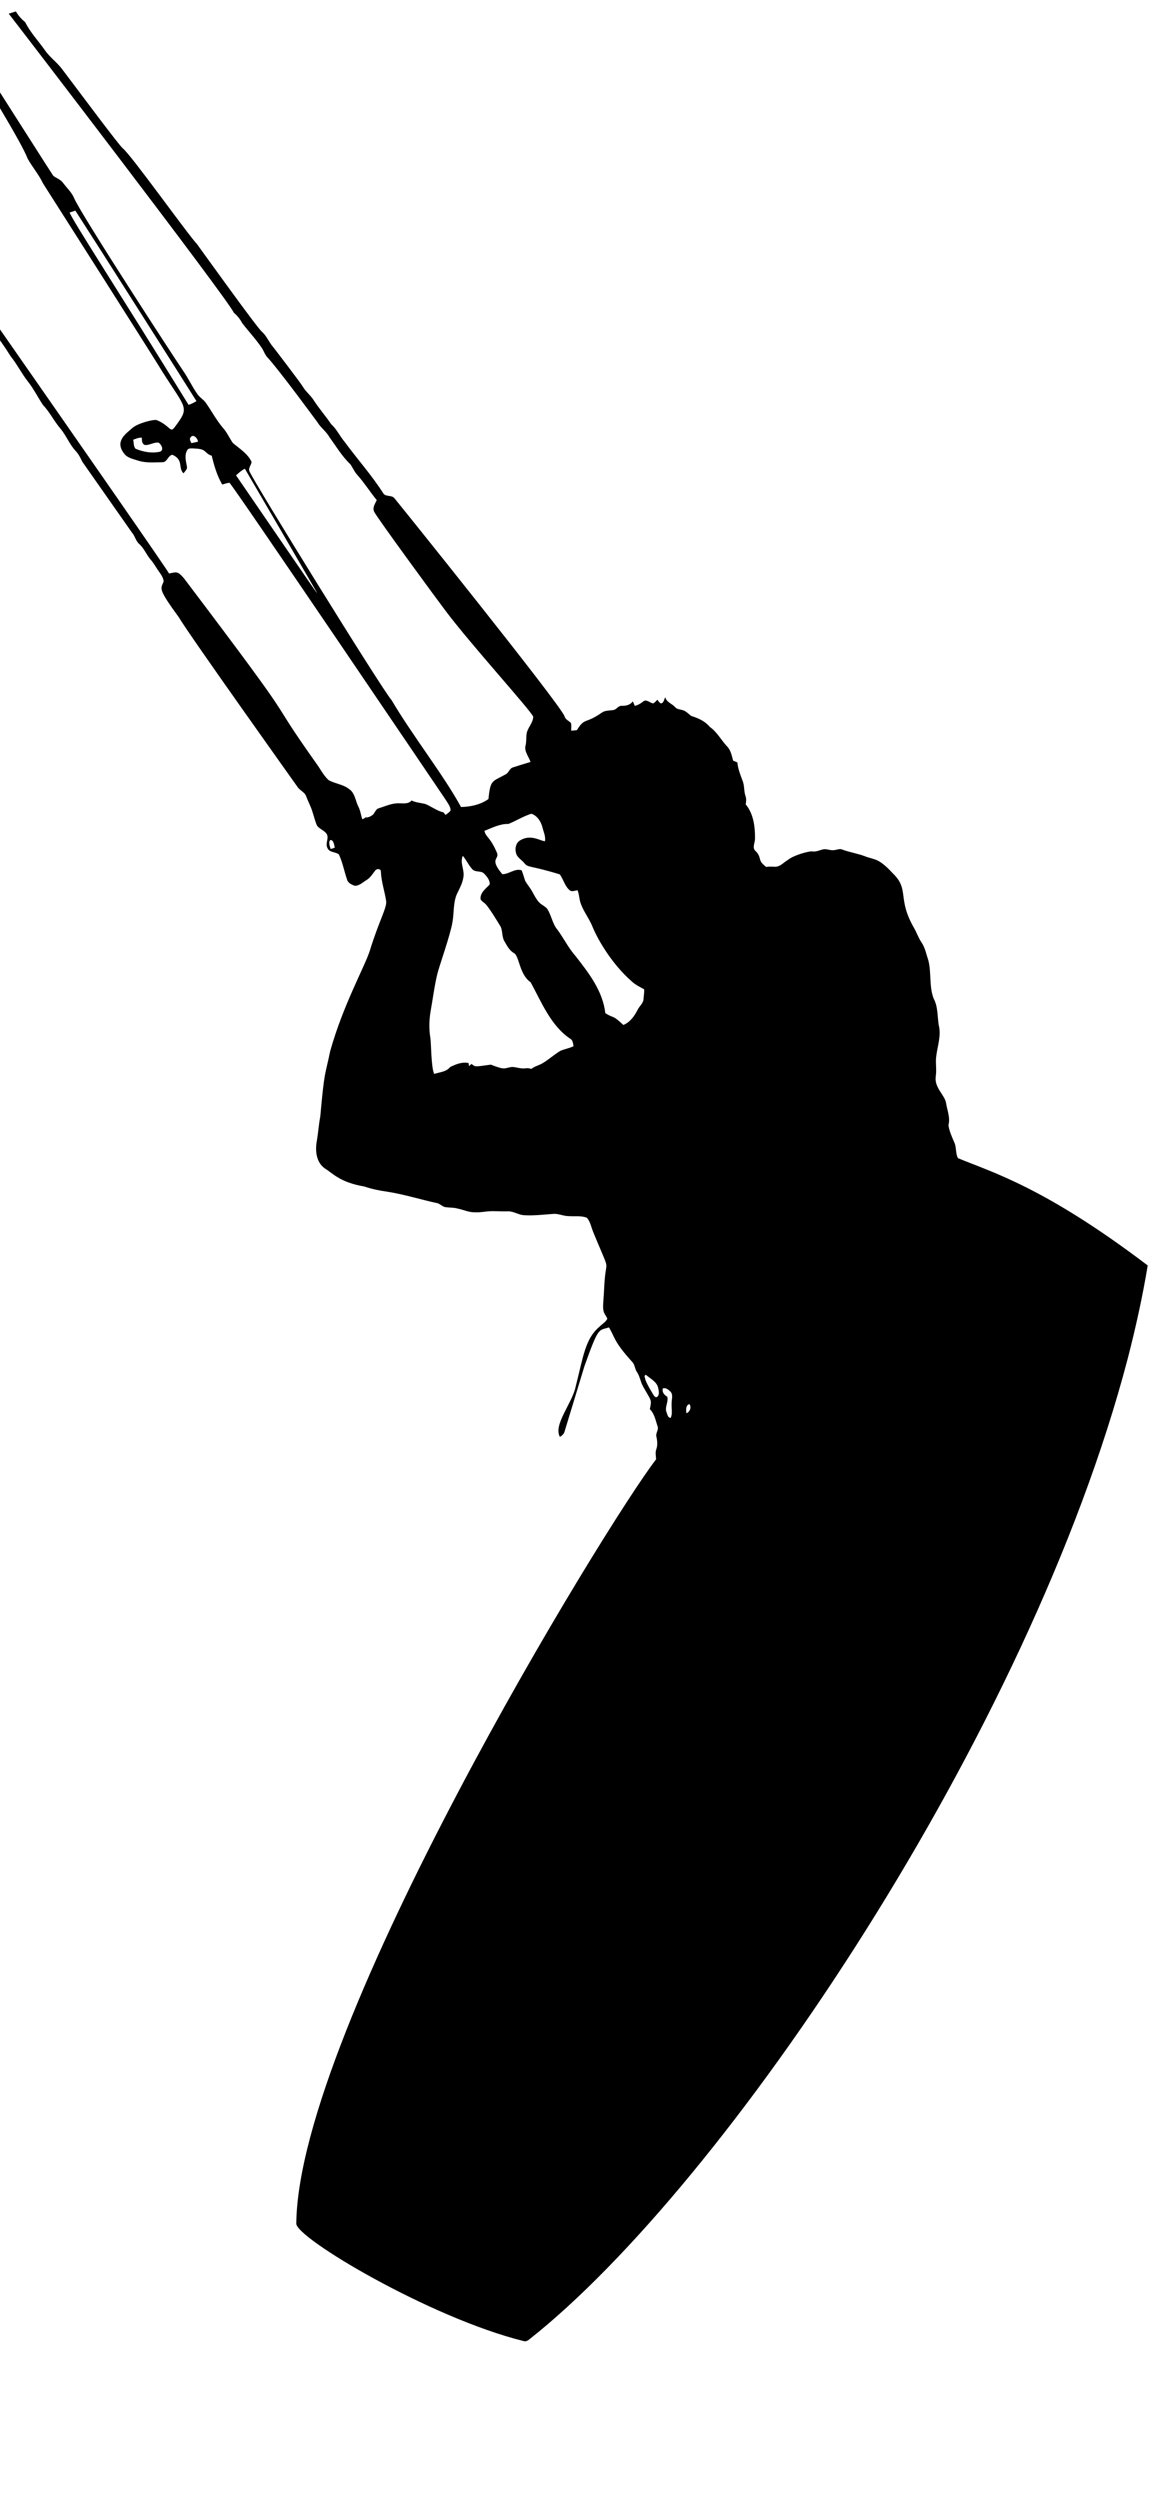 <?xml version="1.0" encoding="UTF-8" standalone="no"?>
<svg
   viewBox="0 0 2324.1 5000"
   style="enable-background:new 0 0 2324.1 5000"
   xml:space="preserve"
   version="1.1"
   id="svg4"
   sodipodi:docname="kitesurf.svg"
   inkscape:version="1.1.1 (3bf5ae0d25, 2021-09-20, custom)"
   xmlns:inkscape="http://www.inkscape.org/namespaces/inkscape"
   xmlns:sodipodi="http://sodipodi.sourceforge.net/DTD/sodipodi-0.dtd"
   xmlns="http://www.w3.org/2000/svg"
   xmlns:svg="http://www.w3.org/2000/svg"><defs
     id="defs8" /><sodipodi:namedview
     id="namedview6"
     pagecolor="#ffffff"
     bordercolor="#666666"
     borderopacity="1.0"
     inkscape:pageshadow="2"
     inkscape:pageopacity="0.0"
     inkscape:pagecheckerboard="0"
     showgrid="false"
     inkscape:zoom="0.16"
     inkscape:cx="1396.875"
     inkscape:cy="2465.625"
     inkscape:window-width="1890"
     inkscape:window-height="1026"
     inkscape:window-x="15"
     inkscape:window-y="1479"
     inkscape:window-maximized="1"
     inkscape:current-layer="svg4" /><path
     d="m 1916.061,2316.129 c -5.206,-9.402 -2.818,-20.936 -7.029,-30.656 -4.852,-11.409 -10.333,-22.916 -12.081,-35.22 4.051,-15.059 -2.445,-29.732 -4.765,-44.445 -2.719,-16.58 -24.417,-30.77 -20.478,-54.27 1.956,-13.192 -1.04,-26.592 0.916,-39.783 2.612,-20.482 10.305,-41.295 4.871,-61.992 -2.766,-17.662 -1.373,-36.657 -10.133,-52.797 -9.267,-24.255 -4.297,-51.077 -10.492,-76.017 -4.179,-12.423 -6.456,-25.754 -14.046,-36.685 -5.933,-8.869 -9.297,-19.06 -14.536,-28.251 -34.412,-59.478 -8.774,-76.567 -42.24,-109.125 -29.747,-32.154 -36.297,-26.764 -55.909,-34.442 -14.98,-5.672 -30.991,-8.021 -45.942,-13.602 -4.541,-2.035 -9.435,0.43 -13.947,0.978 -6.928,1.721 -13.799,-1.363 -20.674,-1.654 -8.205,0.534 -15.685,5.823 -24.17,4.552 -8.365,-1.209 -39.563,8.486 -49.271,16.782 -8.255,4.739 -14.963,13.37 -25.061,13.912 -6.335,-0.164 -12.605,-0.748 -18.835,0.35 -5.114,-4.445 -10.918,-8.867 -12.277,-15.911 -1.399,-6.233 -4.154,-12.032 -9.061,-16.144 -7.039,-6.72 -0.556,-16.675 -0.79,-24.877 0.187,-23.694 -2.994,-49.5 -18.692,-68.304 1.206,-5.572 1.454,-11.335 -0.375,-16.733 -3.488,-9.952 -1.737,-20.984 -5.947,-30.704 -4.306,-11.884 -9.274,-23.655 -10.265,-36.401 -2.869,-1.175 -5.648,-2.379 -8.489,-3.463 -2.796,-9.974 -4.591,-20.867 -12.13,-28.524 -11.954,-12.724 -20.053,-28.977 -34.651,-39.059 -9.208,-11.31 -22.861,-17.507 -36.567,-21.692 -5.544,-3.609 -9.804,-9.125 -16.176,-11.272 -5.5,-2.227 -12.446,-1.497 -16.442,-6.5 -6.345,-7.042 -17.275,-9.723 -19.829,-19.874 -2.394,4.357 -2.876,12.19 -9.005,12.358 -2.953,-1.746 -4.719,-4.77 -6.822,-7.288 -2.615,2.732 -4.904,5.859 -8.525,7.318 -6.267,-0.884 -11.591,-7.854 -18.233,-4.929 -5.458,4.441 -11.329,8.217 -18.285,9.847 -1.376,-3.049 -2.723,-6.008 -3.979,-8.997 -5.222,7.357 -13.832,9.118 -22.269,8.929 -7.171,-0.595 -10.305,7.988 -17.128,8.479 -7.673,1.262 -16.013,0.443 -22.676,5.17 -33.552,23.514 -33.651,8.886 -49.753,34.886 -3.733,0.797 -7.608,0.842 -11.396,1.158 -0.15,-5.137 0.934,-10.471 -0.57,-15.474 -4.484,-4.347 -11.091,-6.918 -12.877,-13.425 -7.985,-23.369 -337.545,-433.249 -340.393,-436.225 -5.719,-6.644 -17.486,-1.977 -22.171,-9.75 -23.033,-36.099 -51.731,-68.091 -77.035,-102.565 -9.747,-11.437 -15.859,-25.534 -27.154,-35.577 -11.156,-16.769 -24.736,-31.765 -35.469,-48.769 -6.168,-9.292 -15.277,-16.247 -20.989,-25.984 -4.474,-7.741 -58.695,-78.624 -59.614,-79.626 -8.476,-9.65 -12.833,-22.315 -22.706,-30.72 C 513.243,654.146 403.727,501.556 394.062,488.198 375.579,468.79 263.685,311.577 245.807,296.862 238.602,291.491 159.778,185.211 124.524,138.667 114.117,124.55 99.338,114.526 89.478,99.935 76.389,81.491 60.577,64.817 50.454,44.426 43.017,38.333 36.553,31.229 31.757,22.794 L 17.467,27.372 C 19.603,29.679 454.602,596.546 467.748,625.442 c 6.959,5.848 12.494,12.85 16.755,20.859 12.958,16.79 27.612,32.339 39.449,49.987 3.834,6.052 6.032,13.225 11.045,18.6 20.384,21.292 99.197,128.473 99.787,129.381 6.806,11.282 18.1,18.833 24.42,30.469 13.302,18.176 24.933,37.984 41.389,53.554 5.172,7.118 8.287,15.594 14.548,22.065 13.902,15.69 25.105,33.541 38.4,49.825 -3.297,7.139 -9.34,15.358 -5.05,23.457 5.717,11.93 129.518,180.786 143.037,198.393 50.895,67.66 168.641,197.071 174.963,211.201 -0.245,13.242 -12.279,22.681 -13.483,35.732 -0.653,6.99 -0.075,14.085 -1.657,20.974 -3.719,12.36 6.1,22.776 9.755,33.872 -11.754,3.466 -23.54,7.142 -35.206,10.88 -6.569,1.905 -8.043,9.757 -13.4,13.268 -28.327,15.856 -31.534,10.202 -35.544,49.98 -15.991,11.405 -35.53,15.471 -54.908,15.995 -34.189,-63.14 -97.49,-143.379 -138.744,-213.63 -18.827,-20.793 -279.679,-442.812 -284.485,-458.126 -2.625,-6.638 4.015,-12.056 4.332,-18.54 -7.824,-16.64 -24.108,-26.381 -37.549,-37.831 -6.733,-9.81 -11.498,-20.948 -19.442,-29.871 -13.659,-15.867 -23.29,-34.721 -35.405,-51.682 -4.618,-5.7 -11.212,-9.472 -15.526,-15.469 -10.696,-15.022 -18.336,-32.02 -28.851,-47.1 -15.091,-21.891 -204.762,-313.242 -218.286,-345.807 -4.881,-11.5 -14.482,-19.992 -21.725,-29.837 -4.814,-6.934 -13.223,-9.525 -19.773,-14.407 -0.981,-0.882 -120.889,-189.334 -121.45,-190.151 -7.761,-11.774 -11.564,-25.514 -19.748,-37.052 -5.705,-7.845 -8.75,-17.041 -13.941,-25.151 C -57.998,85.653 -66.451,71.409 -75.265,57.28 l -17.636,5.65 c 59.61,97.976 137.065,223.641 147.973,253.952 9.47,17.11 22.54,32.069 30.921,49.827 0.651,0.788 234.715,368.764 238.915,376.892 48.065,75.946 54.803,69.899 24.35,110.868 -9.153,12.206 -8.405,-2.892 -35.931,-14.416 -7.28,-1.557 -38.67,6.605 -49.115,16.334 -9.537,9.138 -36.15,24.744 -16.177,50.356 6.262,8.963 17.771,10.96 27.494,14.228 15.885,5.382 32.935,3.509 49.364,3.431 9.609,0.112 10.911,-13.567 19.937,-14.963 23.093,10.452 10.837,26.046 22.18,37.171 2.781,-4.082 8.051,-7.865 6.855,-13.465 -1.856,-10.774 -5.471,-22.679 0.626,-32.909 2.184,-4.389 7.879,-3.422 11.934,-3.524 8.159,0.876 17.779,0.088 24.072,6.349 3.742,3.588 7.817,6.969 12.998,8.201 4.721,20.027 10.614,39.978 21.007,57.79 4.761,-1.326 9.438,-3.223 14.398,-3.616 4.255,0.831 431.675,632.751 432.236,633.568 4.065,6.775 9.726,13.239 10.17,21.473 -2.271,4.118 -6.503,6.471 -10.109,9.222 -1.097,-1.244 -3.109,-3.791 -4.206,-5.035 -13.239,-3.038 -24.306,-12.058 -36.862,-17.01 -9.046,-2.088 -18.5,-2.649 -27.01,-6.804 -6.336,7.614 -16.373,5.545 -25.114,5.653 -14.139,-0.556 -27.158,5.809 -40.301,9.919 -6.776,1.573 -7.652,9.731 -12.622,13.517 -4.149,2.925 -8.985,5.571 -14.17,4.639 -1.881,1.6 -3.704,3.38 -6.319,3.62 -2.933,-8.534 -3.758,-17.643 -8.138,-25.714 -5.778,-11.811 -6.648,-27.288 -18.753,-34.878 -11.935,-9.24 -27.721,-10.266 -40.52,-17.534 -10.311,-9.461 -16.466,-22.448 -24.715,-33.566 -113.954,-160.841 -9.91,-33.423 -264.524,-369.984 -12.418,-14.171 -13.843,-13.017 -29.801,-9.599 -7.093,-14.979 -681.296,-980.186 -695.337,-999.422 l -11.576,3.709 c 34.612,50.14 69.556,100.075 104.439,150.128 6.023,8.84 8.209,19.708 14.261,28.639 8.094,14.06 22.797,22.912 30.013,37.653 4.888,10.899 14.804,18.193 20.086,28.767 8.316,15.685 41.803,56.712 57.447,80.021 5.165,7.719 6.128,17.881 12.928,24.478 13.565,13.704 43.473,62.858 43.943,63.705 17.486,22.52 36.694,44.188 50.273,69.455 6.468,9.296 30.772,36.911 56.568,78.208 12.788,15.947 21.853,34.284 34.398,50.408 11.691,14.703 20.05,31.77 30.41,47.298 13.887,14.398 22.29,32.847 35.479,47.868 11.34,13.918 17.775,31.203 30.174,44.382 5.755,6.134 9.39,13.745 12.967,21.175 0,0 98.336,140.416 98.988,141.204 6.435,7.013 7.784,17.45 15.25,23.634 9.569,8.702 14.077,21.218 22.492,30.988 6.551,7.375 10.982,16.227 16.806,24.133 4.166,5.845 8.568,12.114 9.232,19.48 -6.008,15.487 -12.554,12.797 30.896,72.472 17.156,30.204 237.611,339.516 238.172,340.333 5.244,6.098 13.885,9.413 16.251,17.73 3.817,10.046 9.051,19.538 12.145,29.815 3.165,9.257 5.184,18.982 9.253,27.949 5.024,6.966 14.366,9.358 19.268,16.564 5.303,8.772 -3.344,18.822 1.417,27.767 3.549,9.832 15.918,7.665 22.971,13.183 7.502,15.945 10.601,33.401 16.323,50.016 1.746,7.319 9.128,10.438 15.467,12.795 9.338,0.2 16.423,-7.256 23.954,-11.763 7.412,-4.568 11.827,-12.265 17.07,-18.931 2.962,-4.14 11.576,-3.709 11.264,2.475 0.727,20.011 7.564,38.861 10.486,58.568 1.976,13.328 -13.876,38.55 -32.763,99.747 -9.856,31.179 -53.408,108.455 -79.144,200.566 -10.255,49.855 -11.482,36.686 -19.79,130.593 -3.037,15.732 -4.067,31.818 -6.684,47.615 -4.016,19.835 -1.932,44.397 16.274,56.713 15.032,8.946 29.26,27.523 78.688,35.82 14.806,5.129 30.238,8.163 45.709,10.386 34.296,5.267 67.448,15.987 101.271,23.201 5.5,2.227 9.887,7.204 15.976,7.846 8.068,0.905 16.303,0.461 24.143,2.836 11.086,2.232 21.627,7.431 33.132,7.236 11.943,0.861 23.693,-2.305 35.676,-2.255 10.271,2e-4 20.565,0.691 30.93,0.362 11.418,-0.467 21.149,7.185 32.495,7.739 20.048,1.256 40.141,-1.392 60.158,-2.719 9.732,-0.126 18.779,4.455 28.479,4.538 12.272,0.955 25.094,-1.358 36.843,3.255 7.235,7.953 8.787,19.024 12.759,28.621 27.16,65.791 27.575,61.17 25.716,73.733 -3.727,20.739 -3.615,41.944 -5.301,62.828 -2.364,27.483 2.801,24.93 7.889,36.763 -3.659,7.255 -11.273,11.19 -16.807,16.952 -27.608,23.703 -31.482,59.548 -46.592,118.837 -6.787,33.287 -45.437,76.683 -31.421,100.514 3.751,-2.299 7.571,-5.317 8.944,-9.746 0.343,-1.107 37.885,-124.224 39.92,-131.258 28.974,-81.381 28.221,-70.968 49.117,-77.962 12.058,19.272 8.363,27.038 46.554,69.051 5.552,5.501 5.03,14.145 9.493,20.294 6.052,8.931 7.123,20.056 12.452,29.218 16.356,29.264 17.487,25.012 13.318,44.995 9.265,8.998 11.422,22.268 15.37,33.967 3.042,7.003 -3.91,13.319 -2.341,20.395 1.823,8.491 2.951,17.304 -0.06,25.648 -2.48,6.578 -0.788,13.416 -0.416,20.177 -103.421,134.749 -715.366,1136.248 -719.685,1528.041 -2.852,28.138 267.517,188.829 453.571,235.127 4.425,1.674 8.857,0.254 12.228,-2.92 392.375,-309.492 1002.185,-1215.871 1197.25,-1961.954 15.826,-61.413 29.586,-123.36 39.869,-185.889 C 2087.636,2372.949 1982.17,2343.813 1916.061,2316.129 Z M 319.491,903.495 c -16.139,3.475 -33.22,0.272 -48.313,-6.062 -4.481,-4.648 -3.282,-12.112 -4.775,-18.016 5.549,-1.977 11.229,-4.794 17.347,-4.062 -0.063,5.405 -0.025,12.373 6.076,14.607 9.331,0.8 18.001,-6.066 27.506,-4.723 5.692,3.761 11.413,15.391 2.159,18.256 z m 76.43,-20.098 c -4.396,0.91 -8.762,1.91 -13.158,2.819 -1.55,-3.592 -4.887,-8.406 -1.303,-11.848 5.102,-7.418 14.415,2.662 14.46,9.029 z M 377.173,809.626 C 234.494,578.111 144.064,439.649 139.251,424.937 c 3.827,-1.126 7.626,-2.343 11.486,-3.68 39.5,61.04 229.763,360.778 242.201,380.925 -5.05,2.914 -10.19,5.857 -15.765,7.444 z m 94.935,141.007 c 5.375,-5.013 10.988,-9.902 17.575,-13.309 48.436,82.708 96.72,165.565 144.642,248.537 -3.236,-3.251 8.782,14.339 -162.217,-235.228 z m 197.486,744.675 -8.23,2.637 c -1.644,-5.756 -4.961,-12.372 -0.961,-17.941 7.098,-0.878 7.901,10.034 9.191,15.304 z m 647.043,1081.508 c 1.109,5.329 2.562,12.043 -1.753,16.318 -3.794,3.409 -6.915,-1.973 -8.685,-4.697 -5.622,-9.767 -11.787,-19.36 -15.658,-29.886 -0.132,-4.146 -3.769,-6.471 1.22,-9.266 9.095,8.155 22.751,14.052 24.875,27.531 z m 26.606,31.066 c -0.467,9.124 2.271,18.917 -1.734,27.58 -5.919,0.201 -6.467,-6.803 -8.253,-10.819 -4.533,-10.415 4.299,-20.823 1.328,-31.339 -6.083,-3.735 -10.886,-9.078 -8.935,-16.683 6.482,-2.177 11.738,3.021 16.044,7.126 5.144,7.028 1.163,16.081 1.549,24.135 z m -222.412,-706.374 c -12.248,7.215 -22.755,17.063 -34.974,24.368 -7.383,4.659 -16.351,6.236 -23.144,11.802 -4.067,-1.489 -8.358,-1.81 -12.631,-1.139 -8.994,1.186 -17.566,-2.849 -26.517,-2.773 -15.734,2.248 -12.425,6.972 -41.782,-4.664 -36.16,5.103 -30.263,4.211 -38.846,-1.416 -1.729,1.451 -3.338,2.964 -4.828,4.539 -0.193,-1.534 -0.696,-4.663 -0.917,-6.288 -12.79,-2.883 -25.737,2.462 -36.915,8.037 -7.681,9.641 -20.963,10.206 -31.906,13.712 -6.097,-12.806 -5.947,-61.518 -7.593,-72.259 -2.954,-17.003 -2.45,-34.417 0.182,-51.415 4.684,-25.534 7.722,-51.537 13.874,-76.843 2.912,-12.7 26.171,-77.99 30.161,-103.201 3.568,-19.991 0.789,-41.737 10.855,-60.12 4.494,-9.318 9.379,-18.661 10.851,-29.005 3.233,-14.498 -7.528,-29.1 -1.024,-43.35 6.931,8.25 11.229,18.242 18.493,26.285 6.037,7.639 17.87,2.552 24.276,9.475 5.519,5.711 11.857,13.354 10.919,21.632 -7.696,8.349 -19.383,16.381 -18.243,29.279 1.55,3.592 5.19,5.617 8.074,8.083 6.767,4.314 30.181,43.782 32.273,47.2 4.037,9.177 2.138,20.057 7.351,28.858 5.093,8.739 9.847,18.285 18.825,23.587 11.261,5.267 10.434,42.529 33.703,58.509 20.584,37.482 40.214,87.237 79.257,112.922 5.251,3.005 5.593,9.676 6.492,14.973 -8.519,4.225 -17.784,5.498 -26.267,9.213 z m 251.929,724.74 c -0.646,-6.375 -1.619,-15.636 5.891,-18.341 5.099,5.646 1.192,16.172 -5.891,18.341 z m -85.582,-829.289 c -0.019,9.28 -8.464,14.977 -12.101,22.924 -6.393,12.419 -14.912,24.422 -28.311,29.912 -22.456,-21.226 -18.025,-12.375 -36.064,-23.548 -5.066,-44.449 -33.204,-80.608 -59.865,-114.647 -13.931,-15.78 -23.167,-34.96 -35.553,-51.833 -10.757,-12.41 -12.264,-29.877 -21.538,-43.26 -12.156,-10.864 -14.025,-5.18 -27.811,-30.779 -4.164,-8.638 -10.747,-15.803 -15.486,-24.058 -2.441,-6.996 -4.278,-14.286 -7.08,-21.166 -13.732,-4.576 -25.533,8.08 -38.713,7.716 -27.402,-32.307 -4.731,-29.398 -10.789,-43.014 -14.063,-32.691 -22.199,-30.384 -24.957,-43.66 15.447,-5.946 30.922,-14.294 47.944,-13.764 15.57,-6.185 29.886,-15.658 46.1,-20.453 11.695,4.131 18.949,15.569 21.938,27.077 2.235,9.156 6.782,18.37 5.078,27.99 -9.693,-0.684 -28.656,-15.052 -50.319,-1.43 -7.748,5.075 -9.973,15.56 -7.731,24.116 1.599,9.659 11.398,14.099 16.99,21.282 7.369,9.306 12.114,4.196 70.648,22.241 7.808,10.363 10.218,25.047 21.419,32.927 4.606,1.616 9.497,-0.549 14.189,-1.155 2.451,6.095 3.036,12.589 4.283,18.971 4.214,19.691 18.149,35.171 25.47,53.667 13.053,31.718 42.693,78.166 77.446,108.516 7.361,7.414 16.889,11.941 25.961,16.913 0.559,6.103 -0.835,12.334 -1.148,18.517 z"
     id="path2"
     style="stroke-width:0.95" /></svg>
